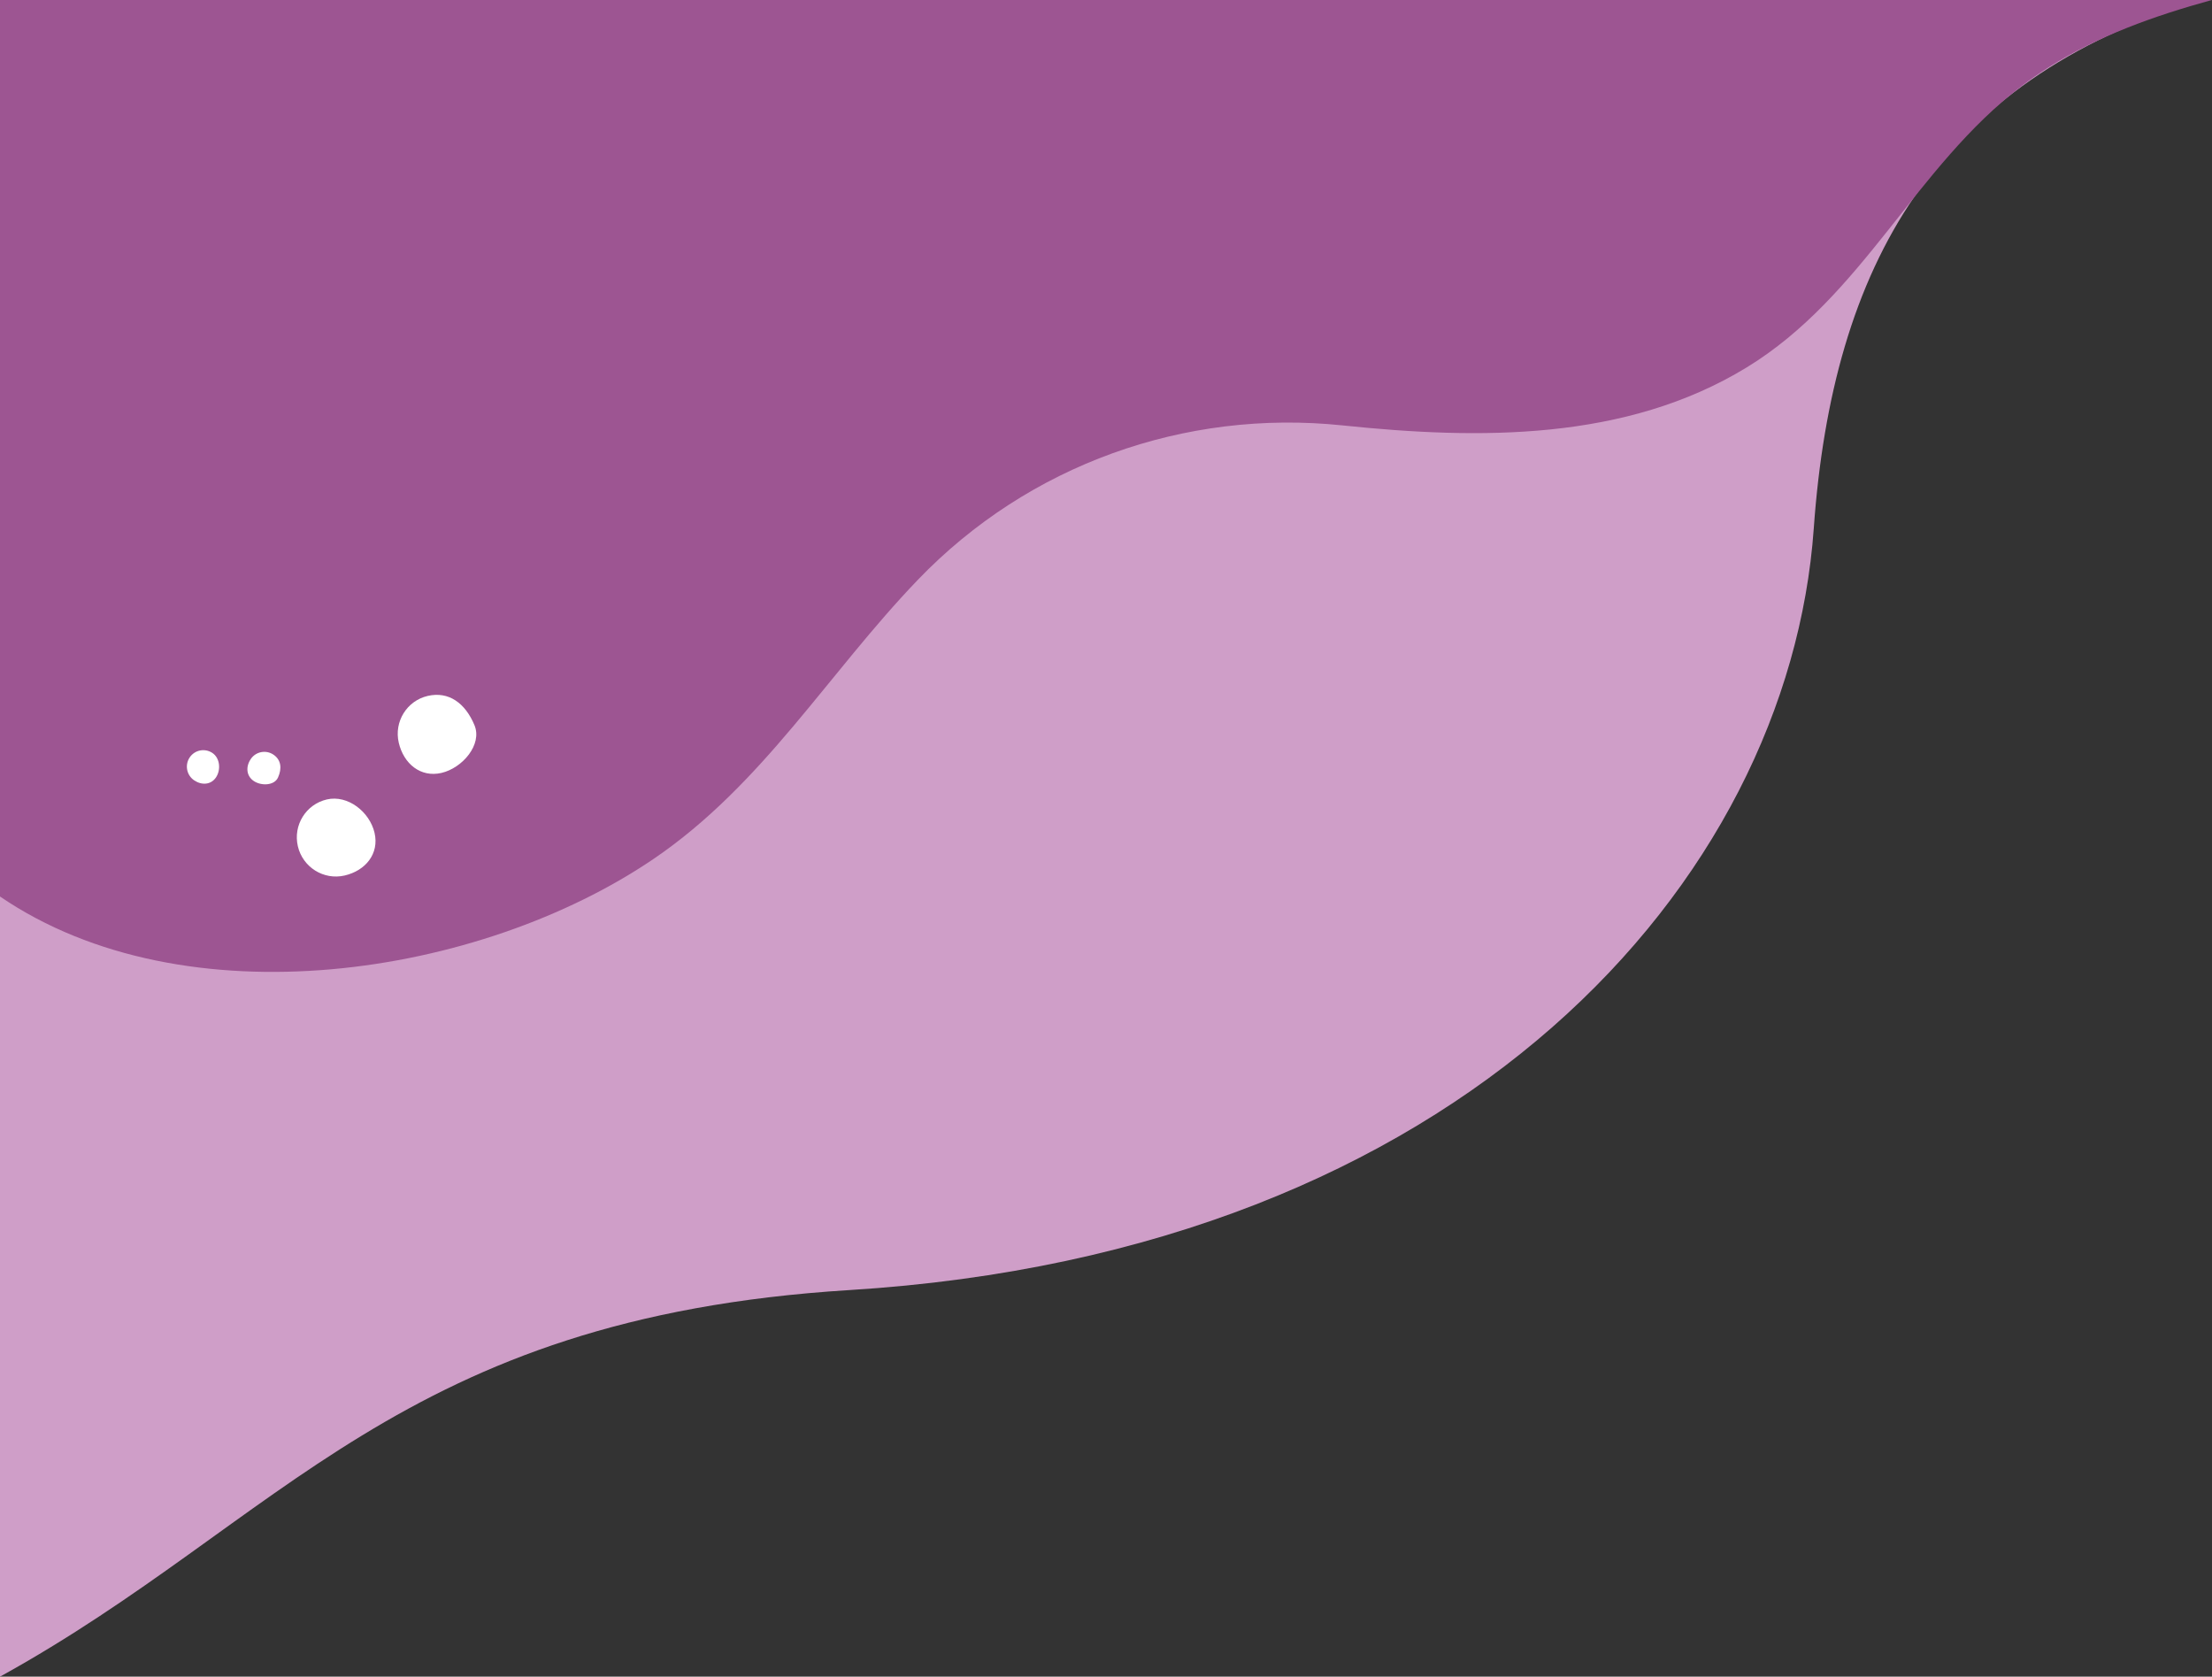 <svg width="797" height="604" viewBox="0 0 797 604" fill="none" xmlns="http://www.w3.org/2000/svg">
<rect x="0" y="0" width="797" height="604" fill="#333333" stroke="none"/>
<path d="M0 0V604C101.556 548 144.235 474.761 306.073 464.737C526.897 451.078 644.49 317.516 653.515 190.345C660.256 95.544 697.45 29.358 792.764 0H0Z" fill="#CF9EC8"/>
<path d="M0 0V322.961C66.713 368.45 172.998 351.913 235.537 309.383C274.838 282.66 298.345 242.562 330.729 208.854C370.53 167.445 426.868 147.315 483.705 153.246C532.828 158.366 585.761 158.988 629.345 132.359C671.362 106.69 690.033 60.188 728.402 31.006C731.523 28.628 734.725 26.412 737.98 24.345C756.084 12.835 776.12 5.742 796.925 0H0Z" fill="#9D5592"/>
<g clip-path="url(#clip0_149_6)">
<path d="M143.677 267.557C141.913 259.993 146.582 252.439 154.122 250.698C161.654 248.959 167.628 253.254 170.953 261.239C173.871 268.238 166.588 276.701 159.049 278.441C151.516 280.18 145.441 275.121 143.677 267.557Z" fill="white"/>
<path d="M107.32 304.852C105.555 297.288 110.226 289.742 117.764 287.993C125.312 286.251 133.179 292.443 134.95 300.005C136.707 307.571 131.691 313.653 124.161 315.399C116.621 317.14 109.086 312.424 107.32 304.852Z" fill="white"/>
<path d="M90.337 273.461C92.154 270.738 95.84 270.029 98.545 271.869C101.258 273.706 101.663 276.793 100.163 280.103C98.851 283.019 94.144 283.186 91.422 281.343C88.709 279.505 88.509 276.172 90.337 273.461Z" fill="white"/>
<path d="M68.345 272.859C70.172 270.141 73.841 269.429 76.554 271.267C79.266 273.104 79.649 277.324 77.825 280.049C75.996 282.76 72.67 282.94 69.957 281.103C67.239 279.275 66.521 275.585 68.345 272.859Z" fill="white"/>
</g>
<defs>
<clipPath id="clip0_149_6">
<rect width="104.233" height="57.003" fill="white" transform="translate(181.435 300.06) rotate(165)"/>
</clipPath>
</defs>
</svg>
